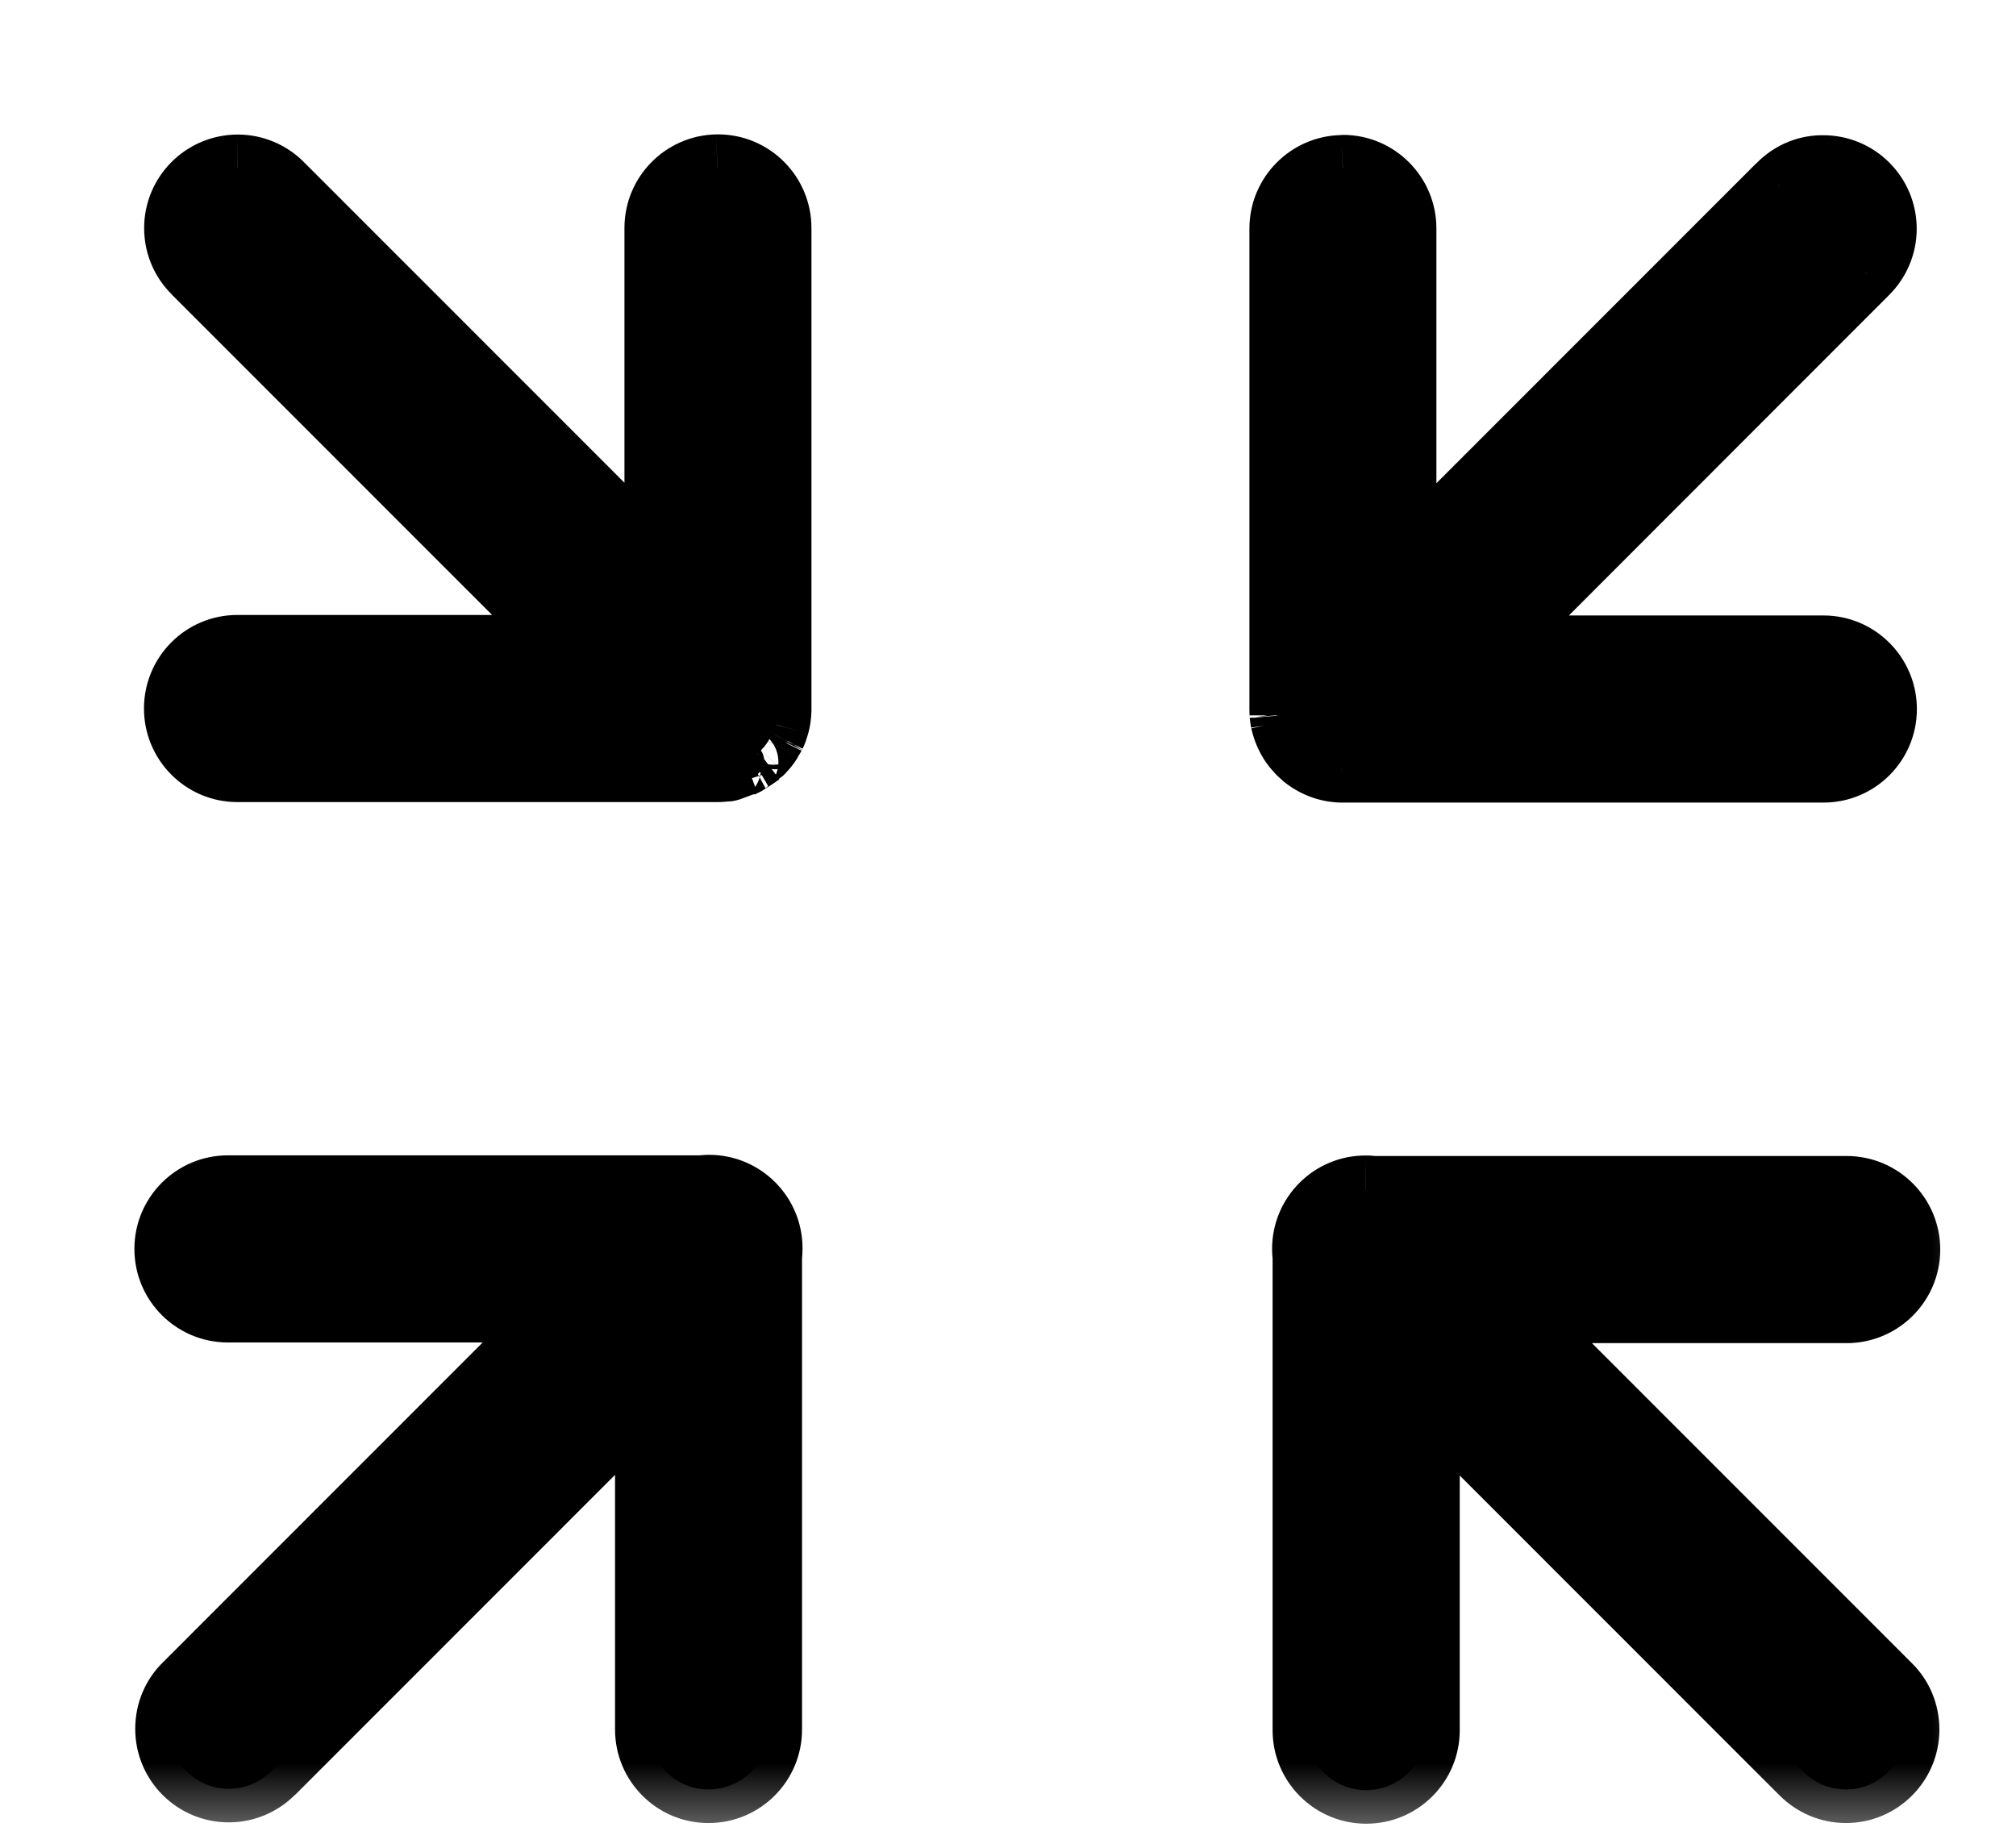 <svg width="12" height="11" viewBox="0 0 12 11" fill="none" xmlns="http://www.w3.org/2000/svg">
<mask id="path-1-outside-1_5163_9498" maskUnits="userSpaceOnUse" x="0" y="0" width="12" height="11" fill="black">
<rect fill="white" width="12" height="11"/>
<path d="M3.917 1.357C3.917 1.162 4.074 1.003 4.269 1L4.274 1C4.471 1 4.63 1.16 4.63 1.357V1.362V4.219C4.63 4.222 4.63 4.227 4.63 4.227C4.63 4.257 4.625 4.286 4.618 4.312L4.618 4.313L4.617 4.316C4.614 4.329 4.609 4.342 4.604 4.354L4.604 4.354C4.607 4.349 4.602 4.359 4.597 4.369C4.596 4.372 4.594 4.376 4.592 4.38L4.592 4.38C4.593 4.377 4.595 4.373 4.597 4.369C4.6 4.364 4.602 4.359 4.604 4.354L4.573 4.412C4.561 4.431 4.546 4.45 4.53 4.466C4.528 4.469 4.508 4.483 4.487 4.498C4.499 4.492 4.508 4.488 4.509 4.487C4.473 4.51 4.452 4.524 4.442 4.531C4.448 4.528 4.451 4.528 4.447 4.53C4.438 4.535 4.428 4.54 4.416 4.545L4.413 4.546L4.414 4.546C4.403 4.551 4.392 4.555 4.379 4.559L4.382 4.558C4.382 4.558 4.381 4.558 4.379 4.559C4.392 4.555 4.403 4.551 4.414 4.546L4.417 4.544L4.416 4.545C4.428 4.54 4.438 4.535 4.447 4.53C4.451 4.528 4.448 4.528 4.442 4.531C4.431 4.538 4.432 4.537 4.438 4.532C4.417 4.54 4.369 4.559 4.344 4.568C4.357 4.565 4.37 4.562 4.382 4.558L4.379 4.559C4.381 4.558 4.382 4.558 4.382 4.558C4.37 4.562 4.357 4.565 4.344 4.568C4.333 4.571 4.327 4.573 4.331 4.57C4.312 4.573 4.293 4.575 4.274 4.575H1.419H1.413C1.216 4.575 1.057 4.415 1.057 4.218C1.057 4.021 1.216 3.861 1.413 3.861H1.418H3.412L1.166 1.614C1.099 1.549 1.058 1.459 1.058 1.358C1.058 1.161 1.218 1.002 1.415 1.001C1.515 1.001 1.606 1.043 1.671 1.109L3.917 3.356V1.362V1.357Z"/>
<path d="M4.597 4.369C4.595 4.373 4.593 4.377 4.592 4.38L4.591 4.382C4.59 4.384 4.59 4.383 4.592 4.38L4.592 4.38C4.594 4.376 4.596 4.372 4.597 4.369Z"/>
<path d="M7.989 1.004C7.794 1.007 7.637 1.165 7.637 1.361V1.366V4.222V4.224C7.637 4.234 7.637 4.244 7.638 4.254L7.638 4.253C7.638 4.256 7.638 4.259 7.638 4.259V4.257C7.639 4.268 7.641 4.277 7.642 4.286L7.642 4.284L7.644 4.296L7.644 4.294C7.651 4.328 7.663 4.359 7.678 4.387C7.679 4.391 7.681 4.393 7.682 4.396L7.681 4.394C7.687 4.403 7.691 4.411 7.696 4.418L7.695 4.417C7.697 4.421 7.699 4.423 7.7 4.425L7.7 4.424C7.72 4.452 7.742 4.477 7.768 4.498L7.772 4.501C7.83 4.547 7.904 4.576 7.985 4.578C7.985 4.578 7.99 4.578 7.993 4.578H10.848H10.854C11.051 4.578 11.21 4.418 11.21 4.221C11.21 4.024 11.051 3.864 10.854 3.864H10.848H8.855L11.101 1.617C11.168 1.552 11.209 1.462 11.209 1.362C11.209 1.164 11.049 1.005 10.852 1.005C10.848 1.005 10.845 1.005 10.841 1.005C10.745 1.008 10.659 1.048 10.597 1.113L8.35 3.359V1.365V1.36C8.35 1.163 8.19 1.003 7.994 1.003L7.989 1.004Z"/>
<path d="M4.171 7.079C4.184 7.077 4.197 7.075 4.211 7.075C4.214 7.075 4.217 7.075 4.221 7.075C4.418 7.075 4.577 7.234 4.577 7.432C4.577 7.448 4.576 7.465 4.574 7.479V10.291V10.296C4.574 10.493 4.415 10.653 4.217 10.653C4.02 10.653 3.861 10.493 3.861 10.296V10.291V8.297L1.614 10.544C1.55 10.609 1.46 10.649 1.362 10.649C1.165 10.649 1.005 10.489 1.005 10.292C1.005 10.193 1.045 10.104 1.109 10.039L3.356 7.792H1.362H1.357C1.16 7.792 1 7.632 1 7.435C1 7.238 1.16 7.078 1.357 7.078H1.362H4.173L4.171 7.079Z"/>
<path d="M7.772 7.435C7.772 7.239 7.932 7.079 8.129 7.079C8.145 7.079 8.161 7.08 8.175 7.082H10.987H10.992C11.19 7.082 11.349 7.242 11.349 7.439C11.349 7.636 11.19 7.796 10.992 7.796H10.987H8.994L11.24 10.043C11.304 10.108 11.344 10.197 11.344 10.296C11.344 10.493 11.185 10.653 10.988 10.653C10.889 10.653 10.8 10.613 10.735 10.548L8.489 8.301V10.295V10.3C8.489 10.498 8.329 10.657 8.132 10.657C7.935 10.657 7.775 10.498 7.775 10.3V10.295V7.486L7.776 7.487C7.773 7.47 7.772 7.453 7.772 7.435Z"/>
</mask>
<path d="M3.917 1.357C3.917 1.162 4.074 1.003 4.269 1L4.274 1C4.471 1 4.63 1.16 4.63 1.357V1.362V4.219C4.63 4.222 4.63 4.227 4.63 4.227C4.63 4.257 4.625 4.286 4.618 4.312L4.618 4.313L4.617 4.316C4.614 4.329 4.609 4.342 4.604 4.354L4.604 4.354C4.607 4.349 4.602 4.359 4.597 4.369C4.596 4.372 4.594 4.376 4.592 4.38L4.592 4.38C4.593 4.377 4.595 4.373 4.597 4.369C4.6 4.364 4.602 4.359 4.604 4.354L4.573 4.412C4.561 4.431 4.546 4.45 4.53 4.466C4.528 4.469 4.508 4.483 4.487 4.498C4.499 4.492 4.508 4.488 4.509 4.487C4.473 4.51 4.452 4.524 4.442 4.531C4.448 4.528 4.451 4.528 4.447 4.53C4.438 4.535 4.428 4.54 4.416 4.545L4.413 4.546L4.414 4.546C4.403 4.551 4.392 4.555 4.379 4.559L4.382 4.558C4.382 4.558 4.381 4.558 4.379 4.559C4.392 4.555 4.403 4.551 4.414 4.546L4.417 4.544L4.416 4.545C4.428 4.54 4.438 4.535 4.447 4.53C4.451 4.528 4.448 4.528 4.442 4.531C4.431 4.538 4.432 4.537 4.438 4.532C4.417 4.54 4.369 4.559 4.344 4.568C4.357 4.565 4.37 4.562 4.382 4.558L4.379 4.559C4.381 4.558 4.382 4.558 4.382 4.558C4.37 4.562 4.357 4.565 4.344 4.568C4.333 4.571 4.327 4.573 4.331 4.57C4.312 4.573 4.293 4.575 4.274 4.575H1.419H1.413C1.216 4.575 1.057 4.415 1.057 4.218C1.057 4.021 1.216 3.861 1.413 3.861H1.418H3.412L1.166 1.614C1.099 1.549 1.058 1.459 1.058 1.358C1.058 1.161 1.218 1.002 1.415 1.001C1.515 1.001 1.606 1.043 1.671 1.109L3.917 3.356V1.362V1.357Z" fill="currentColor"/>
<path d="M4.597 4.369C4.595 4.373 4.593 4.377 4.592 4.38L4.591 4.382C4.59 4.384 4.59 4.383 4.592 4.38L4.592 4.38C4.594 4.376 4.596 4.372 4.597 4.369Z" fill="currentColor"/>
<path d="M7.989 1.004C7.794 1.007 7.637 1.165 7.637 1.361V1.366V4.222V4.224C7.637 4.234 7.637 4.244 7.638 4.254L7.638 4.253C7.638 4.256 7.638 4.259 7.638 4.259V4.257C7.639 4.268 7.641 4.277 7.642 4.286L7.642 4.284L7.644 4.296L7.644 4.294C7.651 4.328 7.663 4.359 7.678 4.387C7.679 4.391 7.681 4.393 7.682 4.396L7.681 4.394C7.687 4.403 7.691 4.411 7.696 4.418L7.695 4.417C7.697 4.421 7.699 4.423 7.7 4.425L7.7 4.424C7.72 4.452 7.742 4.477 7.768 4.498L7.772 4.501C7.83 4.547 7.904 4.576 7.985 4.578C7.985 4.578 7.99 4.578 7.993 4.578H10.848H10.854C11.051 4.578 11.21 4.418 11.21 4.221C11.21 4.024 11.051 3.864 10.854 3.864H10.848H8.855L11.101 1.617C11.168 1.552 11.209 1.462 11.209 1.362C11.209 1.164 11.049 1.005 10.852 1.005C10.848 1.005 10.845 1.005 10.841 1.005C10.745 1.008 10.659 1.048 10.597 1.113L8.35 3.359V1.365V1.36C8.35 1.163 8.19 1.003 7.994 1.003L7.989 1.004Z" fill="currentColor"/>
<path d="M4.171 7.079C4.184 7.077 4.197 7.075 4.211 7.075C4.214 7.075 4.217 7.075 4.221 7.075C4.418 7.075 4.577 7.234 4.577 7.432C4.577 7.448 4.576 7.465 4.574 7.479V10.291V10.296C4.574 10.493 4.415 10.653 4.217 10.653C4.02 10.653 3.861 10.493 3.861 10.296V10.291V8.297L1.614 10.544C1.55 10.609 1.46 10.649 1.362 10.649C1.165 10.649 1.005 10.489 1.005 10.292C1.005 10.193 1.045 10.104 1.109 10.039L3.356 7.792H1.362H1.357C1.16 7.792 1 7.632 1 7.435C1 7.238 1.16 7.078 1.357 7.078H1.362H4.173L4.171 7.079Z" fill="currentColor"/>
<path d="M7.772 7.435C7.772 7.239 7.932 7.079 8.129 7.079C8.145 7.079 8.161 7.08 8.175 7.082H10.987H10.992C11.19 7.082 11.349 7.242 11.349 7.439C11.349 7.636 11.19 7.796 10.992 7.796H10.987H8.994L11.24 10.043C11.304 10.108 11.344 10.197 11.344 10.296C11.344 10.493 11.185 10.653 10.988 10.653C10.889 10.653 10.8 10.613 10.735 10.548L8.489 8.301V10.295V10.3C8.489 10.498 8.329 10.657 8.132 10.657C7.935 10.657 7.775 10.498 7.775 10.3V10.295V7.486L7.776 7.487C7.773 7.47 7.772 7.453 7.772 7.435Z" fill="currentColor"/>
<path d="M4.331 4.57L4.27 4.491L4.347 4.669L4.331 4.57ZM4.344 4.568L4.364 4.666L4.364 4.666L4.344 4.568ZM4.382 4.558L4.412 4.653L4.568 4.603L4.452 4.487L4.382 4.558ZM4.379 4.559L4.34 4.467L4.404 4.656L4.379 4.559ZM4.414 4.546L4.375 4.454L4.375 4.454L4.414 4.546ZM4.416 4.545L4.455 4.637L4.455 4.637L4.416 4.545ZM4.447 4.53L4.495 4.617L4.496 4.617L4.447 4.53ZM4.442 4.531L4.408 4.437L4.408 4.437L4.442 4.531ZM4.438 4.532L4.379 4.451L4.473 4.626L4.438 4.532ZM4.487 4.498L4.545 4.579L4.445 4.407L4.487 4.498ZM4.597 4.369L4.688 4.411L4.508 4.325L4.597 4.369ZM4.592 4.38L4.502 4.335L4.672 4.44L4.592 4.38ZM4.592 4.38L4.672 4.44L4.677 4.433L4.681 4.426L4.592 4.38ZM7.678 4.387L7.587 4.43L7.589 4.434L7.678 4.387ZM7.678 4.388L7.59 4.435L7.767 4.343L7.678 4.388ZM7.677 4.386L7.767 4.341L7.586 4.428L7.677 4.386ZM4.347 4.669C4.353 4.668 4.359 4.667 4.364 4.666L4.324 4.47C4.321 4.47 4.318 4.471 4.315 4.471L4.347 4.669ZM4.364 4.666C4.381 4.662 4.397 4.658 4.412 4.653L4.351 4.463C4.343 4.465 4.334 4.468 4.324 4.47L4.364 4.666ZM4.357 4.461L4.355 4.461L4.404 4.656L4.406 4.655L4.357 4.461ZM4.419 4.65C4.416 4.652 4.406 4.656 4.392 4.657C4.385 4.658 4.373 4.659 4.359 4.655C4.352 4.654 4.344 4.651 4.335 4.646C4.331 4.644 4.327 4.642 4.323 4.639C4.321 4.637 4.319 4.636 4.317 4.634C4.316 4.633 4.315 4.632 4.314 4.631C4.313 4.631 4.313 4.63 4.312 4.63C4.312 4.63 4.312 4.63 4.312 4.629C4.312 4.629 4.311 4.629 4.311 4.629C4.311 4.629 4.311 4.629 4.382 4.558C4.452 4.487 4.452 4.487 4.452 4.487C4.452 4.487 4.452 4.487 4.452 4.486C4.452 4.486 4.451 4.486 4.451 4.486C4.451 4.485 4.45 4.485 4.45 4.484C4.449 4.484 4.448 4.483 4.447 4.482C4.445 4.48 4.443 4.479 4.441 4.477C4.437 4.474 4.432 4.471 4.428 4.469C4.42 4.465 4.411 4.462 4.404 4.46C4.39 4.457 4.378 4.458 4.37 4.458C4.356 4.46 4.345 4.465 4.34 4.467L4.419 4.65ZM4.408 4.654C4.424 4.649 4.439 4.644 4.452 4.638L4.375 4.454C4.368 4.457 4.36 4.46 4.35 4.463L4.408 4.654ZM4.452 4.638C4.453 4.638 4.454 4.638 4.455 4.637L4.376 4.453C4.376 4.454 4.375 4.454 4.375 4.454L4.452 4.638ZM4.455 4.637C4.471 4.63 4.483 4.624 4.495 4.617L4.399 4.442C4.392 4.446 4.385 4.45 4.376 4.454L4.455 4.637ZM4.403 4.44L4.401 4.441L4.49 4.62L4.492 4.619L4.403 4.44ZM4.496 4.617C4.498 4.616 4.5 4.615 4.503 4.613C4.505 4.612 4.507 4.61 4.51 4.608C4.512 4.606 4.518 4.602 4.524 4.594C4.528 4.591 4.533 4.583 4.539 4.573C4.543 4.563 4.552 4.543 4.548 4.516C4.539 4.447 4.477 4.432 4.468 4.431C4.454 4.428 4.442 4.429 4.439 4.429C4.434 4.43 4.43 4.43 4.428 4.431C4.419 4.433 4.409 4.436 4.408 4.437L4.476 4.625C4.481 4.623 4.476 4.625 4.468 4.627C4.467 4.627 4.463 4.628 4.459 4.628C4.456 4.628 4.444 4.63 4.429 4.627C4.421 4.625 4.359 4.61 4.35 4.541C4.346 4.515 4.354 4.494 4.359 4.484C4.364 4.474 4.37 4.467 4.373 4.463C4.38 4.456 4.386 4.451 4.388 4.45C4.39 4.448 4.393 4.446 4.394 4.445C4.396 4.444 4.398 4.443 4.399 4.442L4.496 4.617ZM4.408 4.437C4.407 4.437 4.405 4.438 4.404 4.438L4.473 4.626C4.474 4.625 4.475 4.625 4.476 4.625L4.408 4.437ZM4.392 4.65C4.388 4.652 4.385 4.654 4.384 4.655C4.383 4.656 4.382 4.656 4.381 4.657C4.38 4.657 4.379 4.658 4.379 4.658C4.379 4.658 4.38 4.657 4.381 4.657C4.384 4.655 4.388 4.654 4.393 4.651C4.404 4.646 4.419 4.639 4.435 4.632C4.467 4.617 4.506 4.599 4.529 4.588L4.445 4.407C4.422 4.418 4.384 4.435 4.351 4.45C4.335 4.457 4.32 4.465 4.308 4.47C4.302 4.473 4.297 4.475 4.293 4.477C4.291 4.478 4.289 4.479 4.287 4.48C4.286 4.481 4.284 4.482 4.282 4.483C4.282 4.483 4.276 4.486 4.27 4.491L4.392 4.65ZM4.497 4.613C4.505 4.607 4.524 4.593 4.545 4.579L4.429 4.416C4.411 4.429 4.389 4.444 4.379 4.451L4.497 4.613ZM4.508 4.325C4.506 4.329 4.504 4.332 4.502 4.335L4.681 4.425C4.683 4.422 4.685 4.417 4.687 4.413L4.508 4.325ZM4.672 4.44L4.672 4.44L4.512 4.319L4.512 4.319L4.672 4.44ZM4.681 4.426C4.683 4.421 4.686 4.416 4.688 4.411L4.507 4.326C4.506 4.329 4.504 4.331 4.503 4.334L4.681 4.426ZM7.589 4.434C7.589 4.434 7.59 4.435 7.59 4.435L7.766 4.341C7.766 4.341 7.766 4.34 7.766 4.34L7.589 4.434ZM7.767 4.343L7.767 4.341L7.588 4.431L7.589 4.433L7.767 4.343ZM7.586 4.428C7.587 4.429 7.587 4.43 7.587 4.43L7.768 4.344C7.768 4.344 7.768 4.344 7.768 4.344L7.586 4.428ZM4.269 1L4.281 0.8L4.273 0.8L4.265 0.8L4.269 1ZM3.917 3.356L3.775 3.498L4.117 3.839V3.356H3.917ZM1.671 1.109L1.527 1.249L1.529 1.251L1.671 1.109ZM1.415 1.001L1.415 0.801L1.414 0.801L1.415 1.001ZM1.166 1.614L1.307 1.473L1.305 1.471L1.166 1.614ZM3.412 3.861V4.061H3.894L3.553 3.719L3.412 3.861ZM4.331 4.57L4.455 4.727L4.299 4.373L4.331 4.57ZM4.344 4.568L4.409 4.757L4.409 4.757L4.344 4.568ZM4.414 4.546L4.497 4.728L4.497 4.728L4.414 4.546ZM4.416 4.545L4.494 4.729L4.505 4.724L4.416 4.545ZM4.413 4.546L4.33 4.365L4.492 4.73L4.413 4.546ZM4.417 4.544L4.507 4.723L4.333 4.363L4.417 4.544ZM4.442 4.531L4.55 4.699L4.55 4.699L4.442 4.531ZM4.438 4.532L4.557 4.693L4.369 4.344L4.438 4.532ZM4.487 4.498L4.372 4.334L4.572 4.679L4.487 4.498ZM4.509 4.487L4.639 4.639L4.398 4.32L4.509 4.487ZM4.53 4.466L4.386 4.328L4.386 4.328L4.53 4.466ZM4.573 4.412L4.743 4.518L4.747 4.512L4.75 4.505L4.573 4.412ZM4.604 4.354L4.437 4.244L4.43 4.254L4.425 4.264L4.604 4.354ZM4.597 4.369L4.416 4.284L4.777 4.457L4.597 4.369ZM4.592 4.38L4.773 4.465L4.413 4.291L4.592 4.38ZM4.591 4.382L4.769 4.473L4.772 4.467L4.591 4.382ZM4.617 4.316L4.81 4.369L4.811 4.364L4.617 4.316ZM4.618 4.313L4.812 4.362L4.814 4.353L4.618 4.313ZM4.618 4.312L4.425 4.258L4.423 4.265L4.422 4.273L4.618 4.312ZM4.63 4.227L4.43 4.214L4.43 4.223L4.63 4.227ZM4.274 1L4.261 1.2H4.274V1ZM7.989 1.004L7.992 1.204L8.001 1.203L7.989 1.004ZM7.638 4.254L7.442 4.293L7.837 4.236L7.638 4.254ZM7.638 4.253L7.834 4.214L7.439 4.275L7.638 4.253ZM7.638 4.259H7.438L7.838 4.259L7.638 4.259ZM7.638 4.257L7.838 4.24L7.438 4.257H7.638ZM7.642 4.286L7.445 4.32L7.84 4.258L7.642 4.286ZM7.642 4.284L7.839 4.249L7.444 4.312L7.642 4.284ZM7.644 4.296L7.447 4.332L7.842 4.268L7.644 4.296ZM7.644 4.294L7.839 4.252L7.446 4.322L7.644 4.294ZM7.678 4.387L7.858 4.3L7.854 4.293L7.678 4.387ZM7.682 4.396L7.513 4.502L7.861 4.306L7.682 4.396ZM7.681 4.394L7.855 4.295L7.503 4.483L7.681 4.394ZM7.696 4.418L7.536 4.538L7.863 4.307L7.696 4.418ZM7.695 4.417L7.855 4.297L7.522 4.518L7.695 4.417ZM7.7 4.425L7.54 4.545L7.863 4.309L7.7 4.425ZM7.7 4.424L7.86 4.304L7.536 4.539L7.7 4.424ZM7.768 4.498L7.904 4.35L7.894 4.342L7.768 4.498ZM7.772 4.501L7.637 4.649L7.642 4.654L7.648 4.658L7.772 4.501ZM7.985 4.578L7.997 4.378L7.989 4.378L7.985 4.578ZM8.855 3.864L8.714 3.723L8.372 4.064H8.855V3.864ZM11.101 1.617L10.961 1.474L10.96 1.476L11.101 1.617ZM10.841 1.005L10.847 1.205L10.86 1.204L10.841 1.005ZM10.597 1.113L10.738 1.254L10.74 1.252L10.597 1.113ZM8.35 3.359H8.15V3.842L8.492 3.501L8.35 3.359ZM7.994 1.003V0.803L7.981 0.804L7.994 1.003ZM4.211 7.075L4.215 7.275L4.229 7.274L4.211 7.075ZM4.171 7.079L4.138 6.881L4.2 7.276L4.171 7.079ZM4.173 7.078L4.206 7.275L4.173 6.878V7.078ZM3.356 7.792L3.497 7.934L3.838 7.592H3.356V7.792ZM1.109 10.039L0.968 9.898L0.968 9.898L1.109 10.039ZM1.614 10.544L1.755 10.686L1.756 10.686L1.614 10.544ZM3.861 8.297H4.061V7.814L3.719 8.156L3.861 8.297ZM4.574 7.479L4.376 7.453L4.374 7.466V7.479H4.574ZM8.129 7.079L8.129 6.879L8.128 6.879L8.129 7.079ZM7.776 7.487L7.579 7.52L7.974 7.459L7.776 7.487ZM7.775 7.486L7.973 7.453L7.575 7.486H7.775ZM8.489 8.301L8.631 8.16L8.289 7.818V8.301H8.489ZM10.735 10.548L10.594 10.69L10.594 10.69L10.735 10.548ZM11.24 10.043L11.098 10.184L11.098 10.184L11.24 10.043ZM8.994 7.796V7.596H8.511L8.852 7.938L8.994 7.796ZM8.175 7.082L8.145 7.28L8.16 7.282H8.175V7.082ZM4.265 0.8C3.962 0.805 3.717 1.052 3.717 1.357H4.117C4.117 1.271 4.186 1.201 4.272 1.2L4.265 0.8ZM3.717 1.357V1.362H4.117V1.357H3.717ZM3.717 1.362V3.356H4.117V1.362H3.717ZM4.058 3.215L1.812 0.968L1.529 1.251L3.775 3.498L4.058 3.215ZM1.814 0.97C1.713 0.866 1.571 0.801 1.415 0.801V1.201C1.459 1.201 1.498 1.219 1.527 1.249L1.814 0.97ZM1.414 0.801C1.107 0.802 0.858 1.051 0.858 1.358H1.258C1.258 1.272 1.328 1.201 1.415 1.201L1.414 0.801ZM0.858 1.358C0.858 1.515 0.923 1.657 1.027 1.757L1.305 1.471C1.276 1.442 1.258 1.402 1.258 1.358H0.858ZM1.024 1.755L3.27 4.002L3.553 3.719L1.307 1.473L1.024 1.755ZM3.412 3.661H1.418V4.061H3.412V3.661ZM1.418 3.661H1.413V4.061H1.418V3.661ZM1.413 3.661C1.106 3.661 0.857 3.91 0.857 4.218H1.257C1.257 4.131 1.327 4.061 1.413 4.061V3.661ZM0.857 4.218C0.857 4.525 1.106 4.775 1.413 4.775V4.375C1.327 4.375 1.257 4.305 1.257 4.218H0.857ZM1.413 4.775H1.419V4.375H1.413V4.775ZM1.419 4.775H4.274V4.375H1.419V4.775ZM4.274 4.775C4.304 4.775 4.334 4.772 4.363 4.767L4.299 4.373C4.291 4.374 4.282 4.375 4.274 4.375V4.775ZM4.337 4.362L4.334 4.363L4.492 4.73L4.494 4.729L4.337 4.362ZM4.497 4.728L4.497 4.728L4.33 4.365L4.33 4.365L4.497 4.728ZM4.497 4.728L4.501 4.726L4.333 4.363L4.33 4.365L4.497 4.728ZM4.328 4.366L4.326 4.367L4.505 4.724L4.507 4.723L4.328 4.366ZM4.369 4.344C4.335 4.357 4.303 4.37 4.279 4.378L4.409 4.757C4.434 4.748 4.499 4.723 4.508 4.72L4.369 4.344ZM4.279 4.378C4.273 4.381 4.28 4.378 4.292 4.375C4.296 4.375 4.307 4.372 4.321 4.372C4.329 4.371 4.343 4.371 4.361 4.374C4.376 4.376 4.417 4.384 4.457 4.417C4.51 4.461 4.536 4.527 4.529 4.592C4.524 4.641 4.502 4.675 4.494 4.686C4.476 4.711 4.457 4.725 4.455 4.727L4.207 4.413C4.204 4.416 4.184 4.431 4.167 4.456C4.158 4.467 4.136 4.501 4.131 4.551C4.124 4.616 4.15 4.682 4.203 4.726C4.243 4.759 4.285 4.767 4.299 4.769C4.318 4.772 4.333 4.772 4.34 4.771C4.356 4.771 4.368 4.768 4.372 4.767C4.389 4.764 4.405 4.758 4.409 4.757L4.279 4.378ZM4.572 4.679C4.578 4.676 4.585 4.673 4.59 4.67C4.593 4.669 4.596 4.667 4.6 4.665C4.601 4.664 4.605 4.662 4.608 4.66C4.61 4.659 4.614 4.657 4.617 4.655C4.62 4.653 4.629 4.647 4.639 4.639L4.378 4.335C4.384 4.33 4.389 4.327 4.392 4.325C4.395 4.322 4.397 4.321 4.399 4.319C4.403 4.317 4.406 4.315 4.407 4.314C4.411 4.313 4.413 4.311 4.413 4.311C4.415 4.31 4.415 4.31 4.414 4.311C4.412 4.312 4.408 4.314 4.402 4.316L4.572 4.679ZM4.398 4.32C4.362 4.344 4.343 4.357 4.334 4.362L4.55 4.699C4.562 4.692 4.584 4.677 4.619 4.654L4.398 4.32ZM4.334 4.362C4.332 4.364 4.332 4.364 4.332 4.363C4.333 4.363 4.335 4.362 4.338 4.36C4.339 4.359 4.343 4.357 4.348 4.355C4.35 4.354 4.355 4.352 4.36 4.35C4.364 4.348 4.376 4.343 4.393 4.34C4.401 4.338 4.417 4.335 4.437 4.336C4.454 4.336 4.499 4.339 4.544 4.369C4.601 4.407 4.63 4.467 4.633 4.524C4.636 4.57 4.622 4.604 4.616 4.617C4.604 4.644 4.589 4.662 4.586 4.665C4.581 4.672 4.576 4.676 4.573 4.679C4.569 4.683 4.564 4.687 4.563 4.688C4.561 4.69 4.56 4.691 4.559 4.691C4.557 4.693 4.555 4.694 4.557 4.693L4.32 4.371C4.318 4.372 4.314 4.375 4.31 4.378C4.31 4.379 4.302 4.385 4.294 4.393C4.291 4.395 4.287 4.4 4.281 4.406C4.278 4.41 4.263 4.428 4.251 4.455C4.245 4.468 4.231 4.502 4.234 4.547C4.237 4.604 4.266 4.664 4.323 4.702C4.368 4.733 4.413 4.735 4.43 4.736C4.45 4.736 4.467 4.733 4.475 4.732C4.491 4.728 4.503 4.723 4.507 4.722C4.513 4.72 4.517 4.718 4.52 4.716C4.525 4.714 4.529 4.712 4.531 4.711C4.535 4.709 4.538 4.707 4.539 4.706C4.543 4.704 4.547 4.701 4.55 4.699L4.334 4.362ZM4.602 4.661C4.613 4.654 4.624 4.646 4.633 4.64C4.637 4.636 4.641 4.633 4.645 4.63C4.647 4.629 4.65 4.627 4.653 4.624C4.655 4.623 4.657 4.621 4.66 4.619C4.661 4.617 4.668 4.612 4.675 4.605L4.386 4.328C4.39 4.324 4.393 4.321 4.395 4.319C4.397 4.317 4.398 4.316 4.4 4.315C4.402 4.313 4.403 4.312 4.404 4.311C4.405 4.31 4.406 4.31 4.406 4.31C4.405 4.311 4.403 4.312 4.399 4.315C4.392 4.32 4.382 4.327 4.372 4.334L4.602 4.661ZM4.674 4.605C4.697 4.581 4.722 4.552 4.743 4.518L4.404 4.305C4.401 4.311 4.394 4.319 4.386 4.328L4.674 4.605ZM4.75 4.505L4.781 4.447L4.427 4.26L4.396 4.318L4.75 4.505ZM4.783 4.443L4.783 4.443L4.425 4.264L4.425 4.264L4.783 4.443ZM4.772 4.463C4.771 4.464 4.768 4.468 4.765 4.472C4.765 4.472 4.754 4.487 4.737 4.502C4.736 4.504 4.699 4.54 4.638 4.55C4.597 4.557 4.538 4.553 4.484 4.512C4.436 4.475 4.418 4.428 4.412 4.405C4.4 4.362 4.407 4.327 4.407 4.323C4.409 4.312 4.411 4.303 4.412 4.299C4.415 4.291 4.417 4.285 4.418 4.283C4.419 4.28 4.42 4.278 4.42 4.277C4.421 4.275 4.422 4.273 4.422 4.273C4.422 4.273 4.422 4.273 4.421 4.275C4.42 4.276 4.419 4.278 4.418 4.28L4.777 4.457C4.779 4.453 4.783 4.445 4.786 4.439C4.786 4.437 4.788 4.435 4.789 4.431C4.789 4.431 4.794 4.42 4.798 4.407C4.799 4.403 4.801 4.394 4.803 4.383C4.803 4.379 4.81 4.343 4.798 4.301C4.792 4.277 4.774 4.23 4.726 4.193C4.672 4.152 4.613 4.148 4.572 4.155C4.511 4.165 4.474 4.202 4.472 4.203C4.455 4.218 4.444 4.233 4.444 4.234C4.44 4.238 4.438 4.242 4.437 4.244L4.772 4.463ZM4.413 4.291C4.413 4.291 4.411 4.294 4.41 4.296C4.41 4.296 4.41 4.297 4.409 4.299C4.409 4.3 4.407 4.303 4.405 4.307C4.405 4.309 4.404 4.311 4.403 4.314C4.402 4.316 4.4 4.322 4.397 4.331C4.396 4.334 4.394 4.343 4.392 4.354C4.392 4.358 4.386 4.394 4.398 4.437C4.407 4.462 4.444 4.519 4.474 4.546C4.514 4.568 4.594 4.583 4.63 4.579C4.689 4.567 4.725 4.531 4.726 4.53C4.742 4.515 4.752 4.5 4.753 4.5C4.756 4.496 4.758 4.492 4.759 4.49C4.761 4.487 4.763 4.484 4.763 4.483C4.765 4.481 4.766 4.479 4.766 4.479C4.767 4.478 4.767 4.476 4.767 4.476C4.768 4.475 4.769 4.474 4.769 4.473L4.413 4.29C4.413 4.291 4.413 4.29 4.414 4.29C4.414 4.289 4.414 4.288 4.415 4.287C4.415 4.287 4.416 4.285 4.417 4.283C4.418 4.282 4.419 4.279 4.422 4.276C4.423 4.274 4.425 4.271 4.428 4.266C4.428 4.266 4.439 4.251 4.455 4.236C4.456 4.235 4.492 4.199 4.551 4.187C4.587 4.183 4.667 4.198 4.707 4.221C4.737 4.247 4.774 4.304 4.783 4.329C4.795 4.373 4.789 4.408 4.788 4.412C4.787 4.423 4.784 4.432 4.783 4.436C4.781 4.444 4.779 4.45 4.778 4.452C4.777 4.455 4.776 4.457 4.775 4.459C4.774 4.463 4.772 4.467 4.772 4.467C4.771 4.469 4.77 4.47 4.77 4.47C4.77 4.471 4.77 4.472 4.771 4.469L4.413 4.291ZM4.772 4.467L4.773 4.465L4.411 4.294L4.41 4.296L4.772 4.467ZM4.779 4.454C4.782 4.446 4.786 4.438 4.789 4.43L4.419 4.277C4.418 4.28 4.417 4.282 4.416 4.284L4.779 4.454ZM4.789 4.43C4.797 4.411 4.804 4.39 4.81 4.369L4.424 4.263C4.423 4.267 4.421 4.272 4.419 4.277L4.789 4.43ZM4.811 4.364L4.812 4.362L4.424 4.265L4.423 4.267L4.811 4.364ZM4.814 4.353L4.814 4.351L4.422 4.273L4.422 4.274L4.814 4.353ZM4.811 4.366C4.823 4.323 4.829 4.277 4.83 4.231L4.43 4.223C4.43 4.237 4.428 4.249 4.425 4.258L4.811 4.366ZM4.63 4.227C4.83 4.239 4.83 4.239 4.83 4.239C4.83 4.239 4.83 4.239 4.83 4.239C4.83 4.239 4.83 4.239 4.83 4.239C4.83 4.239 4.83 4.239 4.83 4.239C4.83 4.239 4.83 4.239 4.83 4.239C4.83 4.239 4.83 4.239 4.83 4.239C4.83 4.239 4.83 4.239 4.83 4.239C4.83 4.238 4.83 4.238 4.83 4.237C4.83 4.236 4.83 4.235 4.83 4.233C4.83 4.231 4.83 4.225 4.83 4.219H4.431C4.431 4.215 4.431 4.213 4.431 4.214C4.431 4.215 4.431 4.215 4.431 4.215C4.431 4.215 4.431 4.215 4.431 4.215C4.431 4.215 4.431 4.215 4.431 4.215C4.431 4.215 4.431 4.215 4.431 4.214C4.431 4.214 4.431 4.214 4.431 4.214C4.431 4.214 4.431 4.214 4.431 4.214C4.431 4.214 4.431 4.214 4.431 4.214C4.431 4.214 4.431 4.214 4.431 4.214C4.431 4.214 4.431 4.214 4.63 4.227ZM4.83 4.219V1.362H4.431V4.219H4.83ZM4.83 1.362V1.357H4.431V1.362H4.83ZM4.83 1.357C4.83 1.05 4.581 0.8 4.274 0.8V1.2C4.36 1.2 4.431 1.27 4.431 1.357H4.83ZM4.286 0.801L4.281 0.8L4.256 1.2L4.261 1.2L4.286 0.801ZM7.985 0.804C7.682 0.809 7.437 1.056 7.437 1.361H7.837C7.837 1.275 7.905 1.205 7.992 1.204L7.985 0.804ZM7.437 1.361V1.366H7.837V1.361H7.437ZM7.437 1.366V4.222H7.837V1.366H7.437ZM7.437 4.222V4.224H7.837V4.222H7.437ZM7.437 4.224C7.437 4.242 7.438 4.259 7.439 4.273L7.837 4.236C7.837 4.23 7.837 4.226 7.837 4.224H7.437ZM7.834 4.215L7.834 4.214L7.442 4.292L7.442 4.293L7.834 4.215ZM7.439 4.275C7.439 4.269 7.438 4.265 7.438 4.264C7.438 4.263 7.438 4.262 7.438 4.261C7.438 4.261 7.438 4.26 7.438 4.26C7.438 4.26 7.438 4.26 7.438 4.259C7.438 4.259 7.438 4.259 7.438 4.259C7.438 4.259 7.438 4.259 7.438 4.259C7.438 4.259 7.438 4.259 7.438 4.259C7.438 4.259 7.438 4.259 7.438 4.259C7.438 4.259 7.438 4.259 7.438 4.259C7.438 4.259 7.438 4.259 7.638 4.259C7.838 4.259 7.838 4.259 7.838 4.259C7.838 4.259 7.838 4.259 7.838 4.259C7.838 4.259 7.838 4.259 7.838 4.259C7.838 4.259 7.838 4.259 7.838 4.259C7.838 4.259 7.838 4.258 7.838 4.258C7.838 4.258 7.838 4.258 7.838 4.258C7.838 4.258 7.838 4.258 7.838 4.257C7.838 4.257 7.838 4.256 7.838 4.255C7.838 4.254 7.838 4.252 7.838 4.25C7.838 4.246 7.838 4.239 7.837 4.231L7.439 4.275ZM7.838 4.259V4.257H7.438V4.259H7.838ZM7.439 4.275C7.441 4.295 7.444 4.312 7.445 4.32L7.839 4.252C7.838 4.243 7.838 4.241 7.838 4.24L7.439 4.275ZM7.84 4.258L7.84 4.256L7.444 4.312L7.444 4.315L7.84 4.258ZM7.445 4.319L7.447 4.332L7.841 4.261L7.839 4.249L7.445 4.319ZM7.842 4.268L7.842 4.266L7.446 4.322L7.446 4.325L7.842 4.268ZM7.448 4.336C7.46 4.388 7.477 4.436 7.501 4.481L7.854 4.293C7.848 4.282 7.843 4.268 7.839 4.252L7.448 4.336ZM7.497 4.473C7.504 4.488 7.51 4.497 7.513 4.502L7.852 4.29C7.851 4.288 7.852 4.29 7.854 4.293C7.855 4.296 7.857 4.298 7.858 4.3L7.497 4.473ZM7.861 4.306L7.86 4.304L7.503 4.483L7.503 4.485L7.861 4.306ZM7.507 4.492C7.513 4.502 7.52 4.515 7.53 4.529L7.863 4.307C7.862 4.306 7.86 4.304 7.855 4.295L7.507 4.492ZM7.856 4.298L7.855 4.297L7.535 4.537L7.536 4.538L7.856 4.298ZM7.522 4.518C7.529 4.529 7.535 4.537 7.538 4.541L7.863 4.309C7.862 4.308 7.863 4.309 7.865 4.311C7.866 4.313 7.867 4.315 7.868 4.316L7.522 4.518ZM7.861 4.305L7.86 4.304L7.54 4.544L7.54 4.545L7.861 4.305ZM7.536 4.539C7.566 4.581 7.601 4.62 7.643 4.653L7.894 4.342C7.883 4.334 7.873 4.323 7.863 4.309L7.536 4.539ZM7.633 4.645L7.637 4.649L7.907 4.354L7.903 4.35L7.633 4.645ZM7.648 4.658C7.739 4.73 7.854 4.775 7.98 4.778L7.989 4.378C7.954 4.377 7.922 4.365 7.896 4.344L7.648 4.658ZM7.985 4.578C7.972 4.777 7.972 4.777 7.972 4.777C7.972 4.777 7.972 4.777 7.972 4.777C7.972 4.777 7.972 4.777 7.972 4.777C7.972 4.777 7.972 4.777 7.972 4.777C7.972 4.777 7.972 4.777 7.972 4.777C7.972 4.777 7.972 4.778 7.972 4.778C7.973 4.778 7.973 4.778 7.973 4.778C7.973 4.778 7.974 4.778 7.974 4.778C7.975 4.778 7.976 4.778 7.978 4.778C7.98 4.778 7.986 4.778 7.993 4.778V4.378C7.996 4.378 7.998 4.378 7.997 4.378C7.997 4.378 7.997 4.378 7.997 4.378C7.997 4.378 7.997 4.378 7.997 4.378C7.997 4.378 7.997 4.378 7.997 4.378C7.997 4.378 7.997 4.378 7.997 4.378C7.997 4.378 7.997 4.378 7.997 4.378C7.997 4.378 7.997 4.378 7.997 4.378C7.997 4.378 7.997 4.378 7.997 4.378C7.997 4.378 7.997 4.378 7.997 4.378C7.997 4.378 7.997 4.378 7.985 4.578ZM7.993 4.778H10.848V4.378H7.993V4.778ZM10.848 4.778H10.854V4.378H10.848V4.778ZM10.854 4.778C11.161 4.778 11.41 4.529 11.41 4.221H11.01C11.01 4.308 10.94 4.378 10.854 4.378V4.778ZM11.41 4.221C11.41 3.914 11.161 3.664 10.854 3.664V4.064C10.94 4.064 11.01 4.134 11.01 4.221H11.41ZM10.854 3.664H10.848V4.064H10.854V3.664ZM10.848 3.664H8.855V4.064H10.848V3.664ZM8.997 4.006L11.242 1.759L10.96 1.476L8.714 3.723L8.997 4.006ZM11.241 1.76C11.344 1.659 11.409 1.518 11.409 1.362H11.009C11.009 1.406 10.991 1.445 10.961 1.474L11.241 1.76ZM11.409 1.362C11.409 1.054 11.16 0.805 10.852 0.805V1.205C10.939 1.205 11.009 1.275 11.009 1.362H11.409ZM10.852 0.805C10.85 0.805 10.837 0.805 10.823 0.806L10.86 1.204C10.855 1.205 10.852 1.205 10.851 1.205C10.85 1.205 10.85 1.205 10.852 1.205V0.805ZM10.835 0.805C10.685 0.809 10.551 0.873 10.454 0.973L10.74 1.252C10.768 1.224 10.805 1.206 10.847 1.205L10.835 0.805ZM10.455 0.971L8.209 3.218L8.492 3.501L10.738 1.254L10.455 0.971ZM8.55 3.359V1.365H8.15V3.359H8.55ZM8.55 1.365V1.36H8.15V1.365H8.55ZM8.55 1.36C8.55 1.053 8.301 0.803 7.994 0.803V1.203C8.08 1.203 8.15 1.274 8.15 1.36H8.55ZM7.981 0.804L7.976 0.804L8.001 1.203L8.006 1.203L7.981 0.804ZM4.206 6.875C4.183 6.876 4.162 6.878 4.142 6.881L4.2 7.276C4.206 7.276 4.211 7.275 4.215 7.275L4.206 6.875ZM4.204 7.276L4.206 7.275L4.14 6.881L4.138 6.881L4.204 7.276ZM4.173 6.878H1.362V7.278H4.173V6.878ZM1.362 6.878H1.357V7.278H1.362V6.878ZM1.357 6.878C1.049 6.878 0.8 7.128 0.8 7.435H1.2C1.2 7.348 1.27 7.278 1.357 7.278V6.878ZM0.8 7.435C0.8 7.743 1.049 7.992 1.357 7.992V7.592C1.27 7.592 1.2 7.522 1.2 7.435H0.8ZM1.357 7.992H1.362V7.592H1.357V7.992ZM1.362 7.992H3.356V7.592H1.362V7.992ZM3.214 7.651L0.968 9.898L1.251 10.18L3.497 7.934L3.214 7.651ZM0.968 9.898C0.867 9.998 0.805 10.137 0.805 10.292H1.205C1.205 10.248 1.222 10.209 1.251 10.18L0.968 9.898ZM0.805 10.292C0.805 10.6 1.054 10.849 1.362 10.849V10.449C1.275 10.449 1.205 10.378 1.205 10.292H0.805ZM1.362 10.849C1.516 10.849 1.655 10.786 1.755 10.686L1.473 10.402C1.444 10.431 1.405 10.449 1.362 10.449V10.849ZM1.756 10.686L4.002 8.439L3.719 8.156L1.473 10.403L1.756 10.686ZM3.661 8.297V10.291H4.061V8.297H3.661ZM3.661 10.291V10.296H4.061V10.291H3.661ZM3.661 10.296C3.661 10.604 3.91 10.853 4.217 10.853V10.453C4.131 10.453 4.061 10.383 4.061 10.296H3.661ZM4.217 10.853C4.525 10.853 4.774 10.604 4.774 10.296H4.374C4.374 10.383 4.304 10.453 4.217 10.453V10.853ZM4.774 10.296V10.291H4.374V10.296H4.774ZM4.774 10.291V7.479H4.374V10.291H4.774ZM4.773 7.505C4.775 7.483 4.777 7.458 4.777 7.432H4.377C4.377 7.439 4.377 7.447 4.376 7.453L4.773 7.505ZM4.777 7.432C4.777 7.124 4.528 6.875 4.221 6.875V7.275C4.307 7.275 4.377 7.345 4.377 7.432H4.777ZM4.221 6.875C4.218 6.875 4.206 6.875 4.192 6.876L4.229 7.274C4.222 7.275 4.216 7.275 4.221 7.275V6.875ZM8.128 6.879C7.821 6.879 7.572 7.128 7.572 7.435H7.972C7.972 7.349 8.042 7.279 8.129 7.279L8.128 6.879ZM7.572 7.435C7.572 7.463 7.574 7.489 7.578 7.516L7.974 7.459C7.973 7.451 7.972 7.443 7.972 7.435H7.572ZM7.973 7.454L7.973 7.453L7.578 7.518L7.579 7.52L7.973 7.454ZM7.575 7.486V10.295H7.975V7.486H7.575ZM7.575 10.295V10.3H7.975V10.295H7.575ZM7.575 10.3C7.575 10.608 7.825 10.857 8.132 10.857V10.457C8.046 10.457 7.975 10.387 7.975 10.3H7.575ZM8.132 10.857C8.44 10.857 8.689 10.608 8.689 10.3H8.289C8.289 10.387 8.219 10.457 8.132 10.457V10.857ZM8.689 10.3V10.295H8.289V10.3H8.689ZM8.689 10.295V8.301H8.289V10.295H8.689ZM8.348 8.443L10.594 10.69L10.877 10.407L8.631 8.16L8.348 8.443ZM10.594 10.69C10.695 10.79 10.834 10.853 10.988 10.853V10.453C10.944 10.453 10.905 10.435 10.877 10.407L10.594 10.69ZM10.988 10.853C11.295 10.853 11.544 10.603 11.544 10.296H11.144C11.144 10.382 11.074 10.453 10.988 10.453V10.853ZM11.544 10.296C11.544 10.142 11.482 10.002 11.381 9.902L11.098 10.184C11.127 10.213 11.144 10.252 11.144 10.296H11.544ZM11.381 9.902L9.135 7.655L8.852 7.938L11.098 10.184L11.381 9.902ZM8.994 7.996H10.987V7.596H8.994V7.996ZM10.987 7.996H10.992V7.596H10.987V7.996ZM10.992 7.996C11.3 7.996 11.549 7.746 11.549 7.439H11.149C11.149 7.526 11.079 7.596 10.992 7.596V7.996ZM11.549 7.439C11.549 7.132 11.3 6.882 10.992 6.882V7.282C11.079 7.282 11.149 7.353 11.149 7.439H11.549ZM10.992 6.882H10.987V7.282H10.992V6.882ZM10.987 6.882H8.175V7.282H10.987V6.882ZM8.206 6.885C8.184 6.881 8.157 6.879 8.129 6.879V7.279C8.133 7.279 8.139 7.279 8.145 7.28L8.206 6.885Z" fill="currentColor" mask="url(#path-1-outside-1_5163_9498)"/>
</svg>
